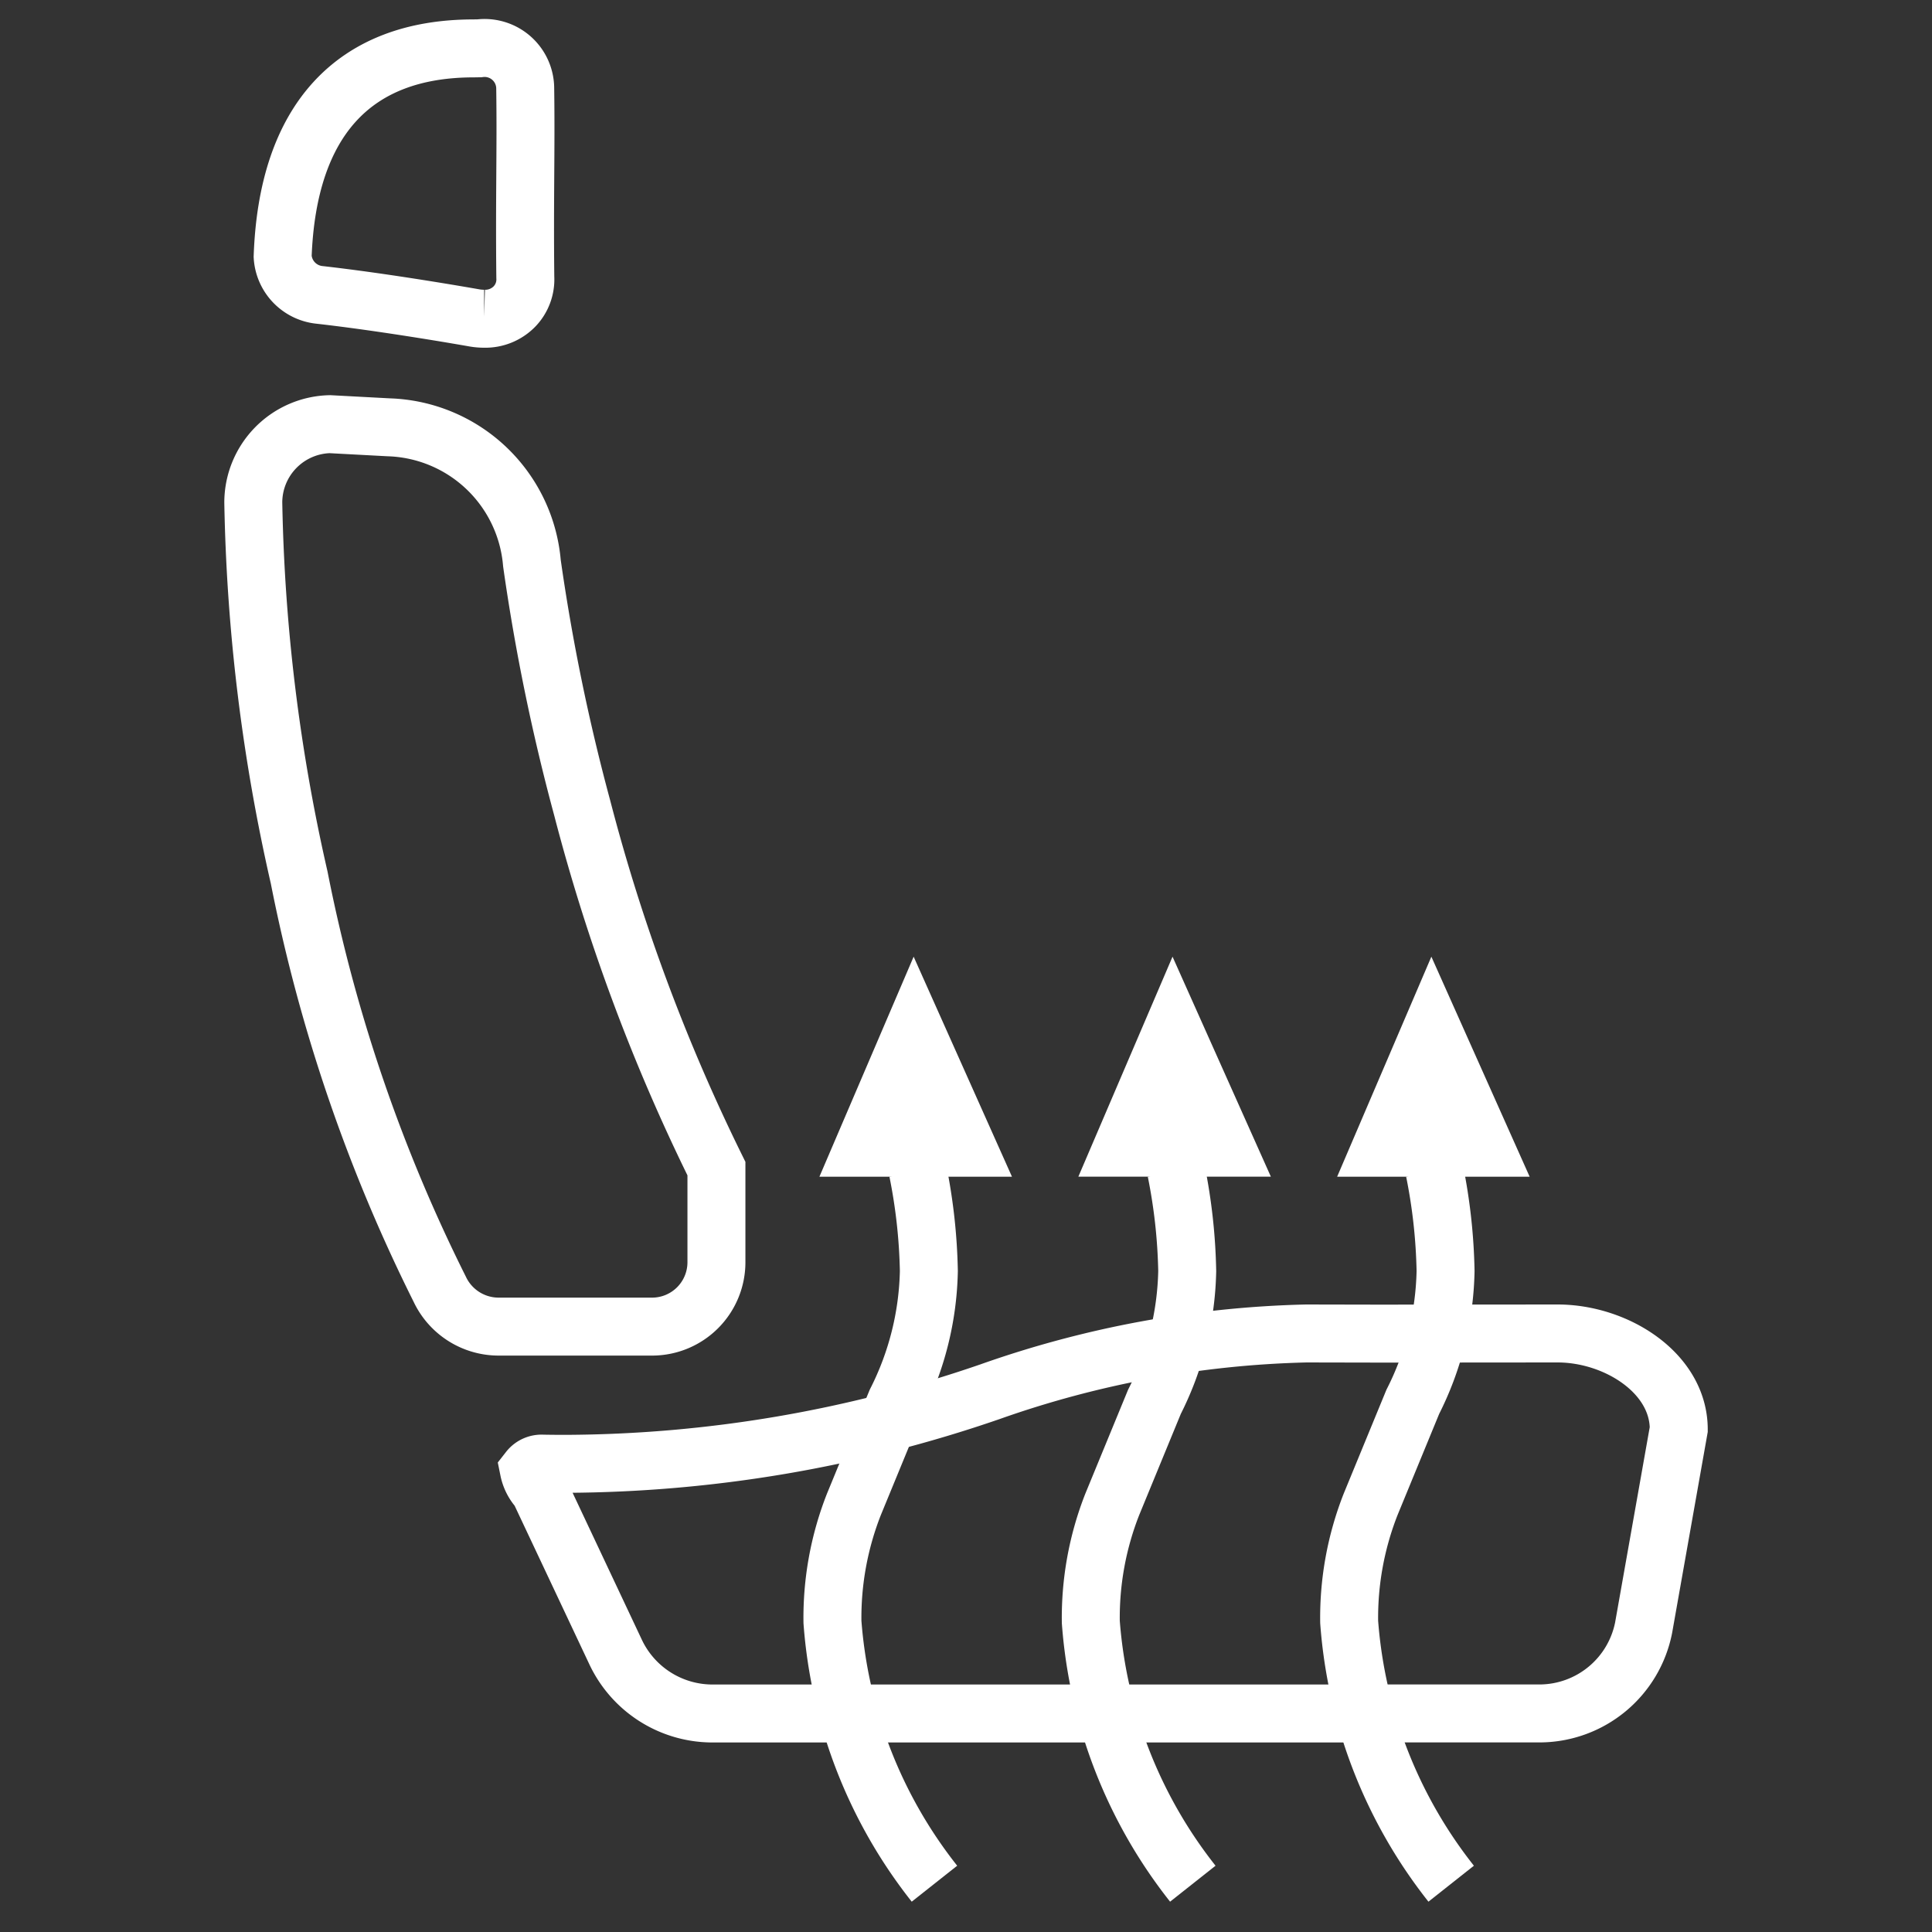 <svg xmlns="http://www.w3.org/2000/svg" viewBox="0 0 40 40"><rect x="0" y="0" width="40" height="40" fill="#333333" stroke="none"/><g id="E91D_klima_sitze_links"><path d="M14.751,35.476a2.218,2.218,0,0,1-2.012-1.286l-1.575-3.343-.03-.035a.848.848,0,0,1-.185-.381.335.335,0,0,1,.286-.128c.159.003.321.004.481.004a27.24,27.24,0,0,0,8.776-1.491,21.097,21.097,0,0,1,6.553-1.208l1.489.003,3.714-.003c1.213,0,2.509.816,2.509,1.986l-.727,4.102a2.201,2.201,0,0,1-2.146,1.779Zm-4.436-8.01a1.348,1.348,0,0,1-1.211-.775,33.535,33.535,0,0,1-2.91-8.523,37.786,37.786,0,0,1-.95-7.767,1.625,1.625,0,0,1,1.585-1.619l1.219.065a3.072,3.072,0,0,1,2.965,2.813,42.162,42.162,0,0,0,1.04,5.064,39.029,39.029,0,0,0,2.78,7.471v1.928a1.333,1.333,0,0,1-1.319,1.343ZM10.023,6.599A1.181,1.181,0,0,1,9.83,6.583C9.648,6.551,7.985,6.259,6.603,6.104a.851.851,0,0,1-.751-.792c.101-2.819,1.469-4.31,3.955-4.31L9.926,1a.841.841,0,0,1,.948.838c.009.634.005,1.202.001,1.802-.004.628-.008,1.292.001,2.102a.807.807,0,0,1-.221.6.844.844,0,0,1-.633.257Z" fill="none" stroke="#fff" stroke-miterlimit="10" stroke-width="1.2" fill-rule="evenodd"/><path d="M29.701,24.244a11.541,11.541,0,0,1,.228,2.072,6.245,6.245,0,0,1-.678,2.706l-.873,2.122a6.411,6.411,0,0,0-.445,2.437A9.914,9.914,0,0,0,30.045,39" fill="none" stroke="#fff" stroke-miterlimit="10" stroke-width="1.2"/><path d="M24.352,24.244a11.542,11.542,0,0,1,.228,2.072,6.245,6.245,0,0,1-.678,2.706l-.873,2.122a6.411,6.411,0,0,0-.445,2.437A9.914,9.914,0,0,0,24.696,39" fill="none" stroke="#fff" stroke-miterlimit="10" stroke-width="1.2"/><path d="M19.003,24.244a11.541,11.541,0,0,1,.228,2.072,6.245,6.245,0,0,1-.678,2.706l-.873,2.122a6.411,6.411,0,0,0-.445,2.437A9.914,9.914,0,0,0,19.347,39" fill="none" stroke="#fff" stroke-miterlimit="10" stroke-width="1.2"/><path d="M24.276,19.807,22.326,24.362h3.986Zm-7.311,4.556H20.952l-2.036-4.556Zm12.67-4.556-1.951,4.556h3.986Z" fill="#fff" fill-rule="evenodd"/></g></svg>